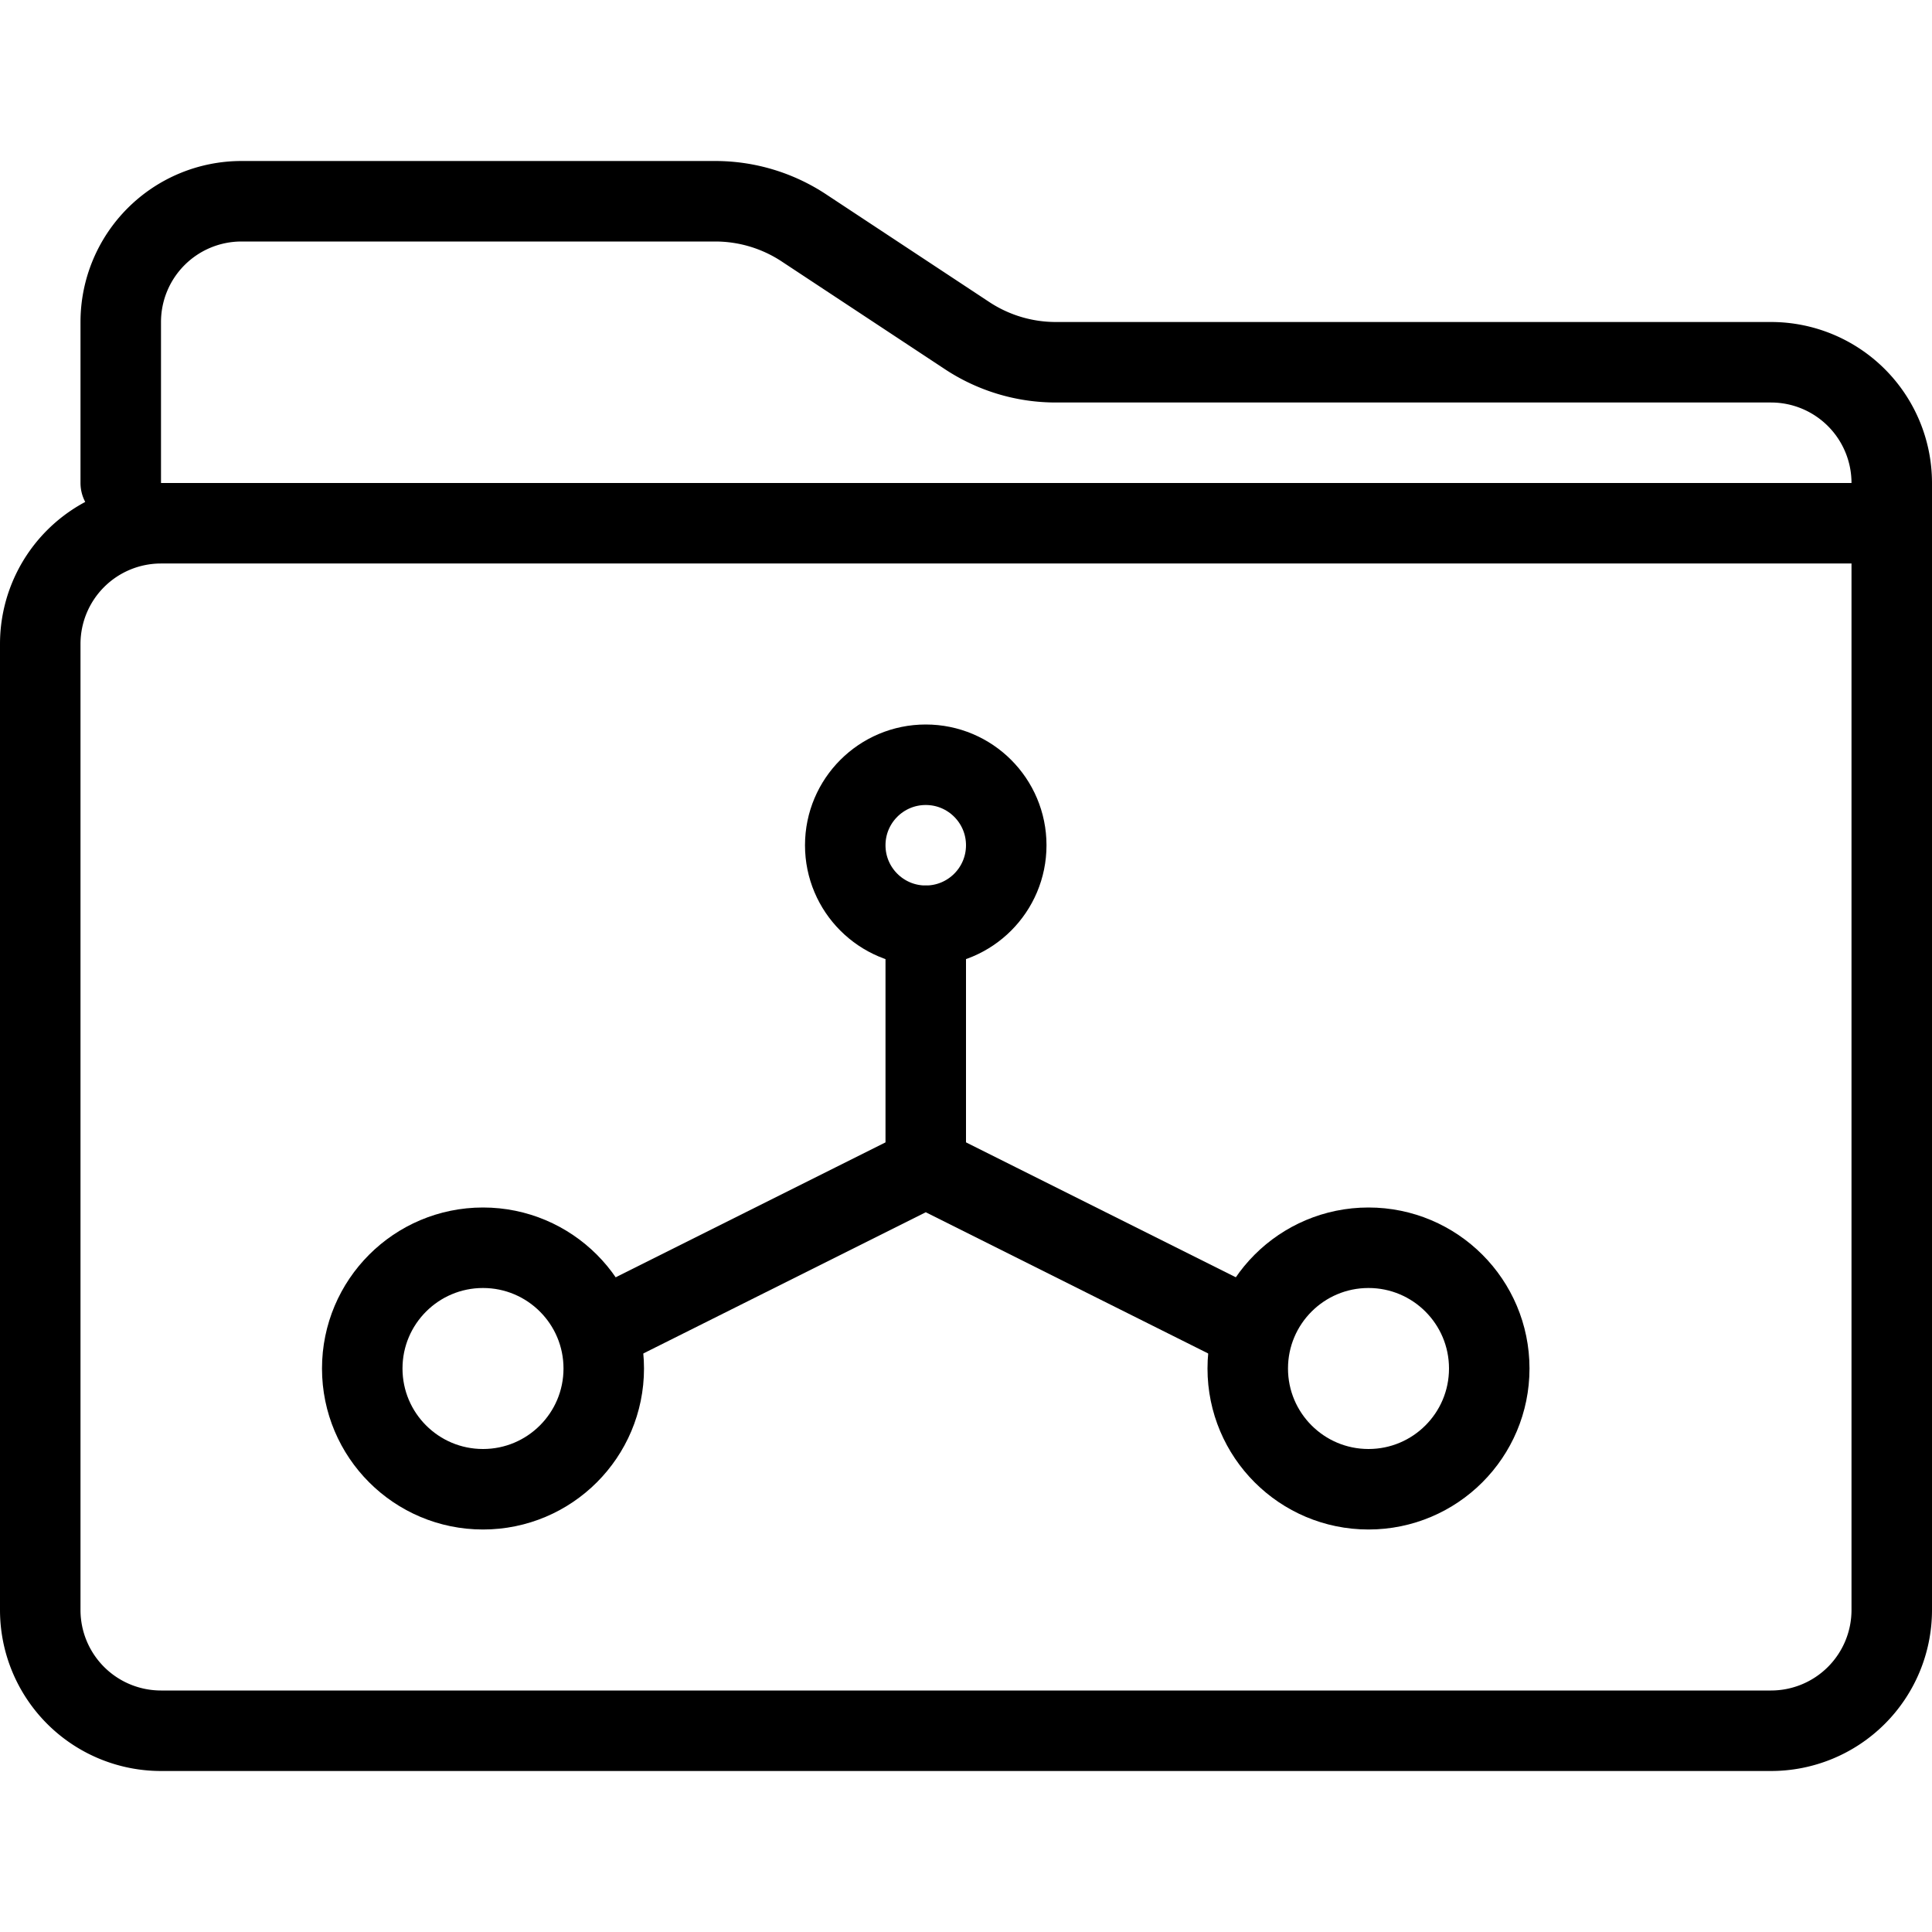 <svg xmlns="http://www.w3.org/2000/svg" viewBox="0 0 24 24"><path d="M1.5,6V4A1.5,1.5,0,0,1,3,2.5H8.89A2,2,0,0,1,10,2.84l2,1.32a2,2,0,0,0,1.11.34H22A1.5,1.5,0,0,1,23.5,6V20A1.5,1.5,0,0,1,22,21.5H2A1.5,1.5,0,0,1,.5,20V8A1.5,1.5,0,0,1,2,6.5H23.5" fill="none" stroke="#000" stroke-linecap="round" stroke-miterlimit="10"/><circle cx="11.5" cy="10.5" r="1" fill="none" stroke="#000" stroke-linecap="round" stroke-miterlimit="10"/><line x1="11.5" y1="14.5" x2="11.5" y2="11.5" fill="none" stroke="#000" stroke-linecap="round" stroke-miterlimit="10"/><circle cx="6" cy="17" r="1.5" fill="none" stroke="#000" stroke-linecap="round" stroke-miterlimit="10"/><circle cx="17" cy="17" r="1.5" fill="none" stroke="#000" stroke-linecap="round" stroke-miterlimit="10"/><polyline points="7.5 16.5 11.5 14.5 15.5 16.5" fill="none" stroke="#000" stroke-linecap="round" stroke-miterlimit="10"/></svg>